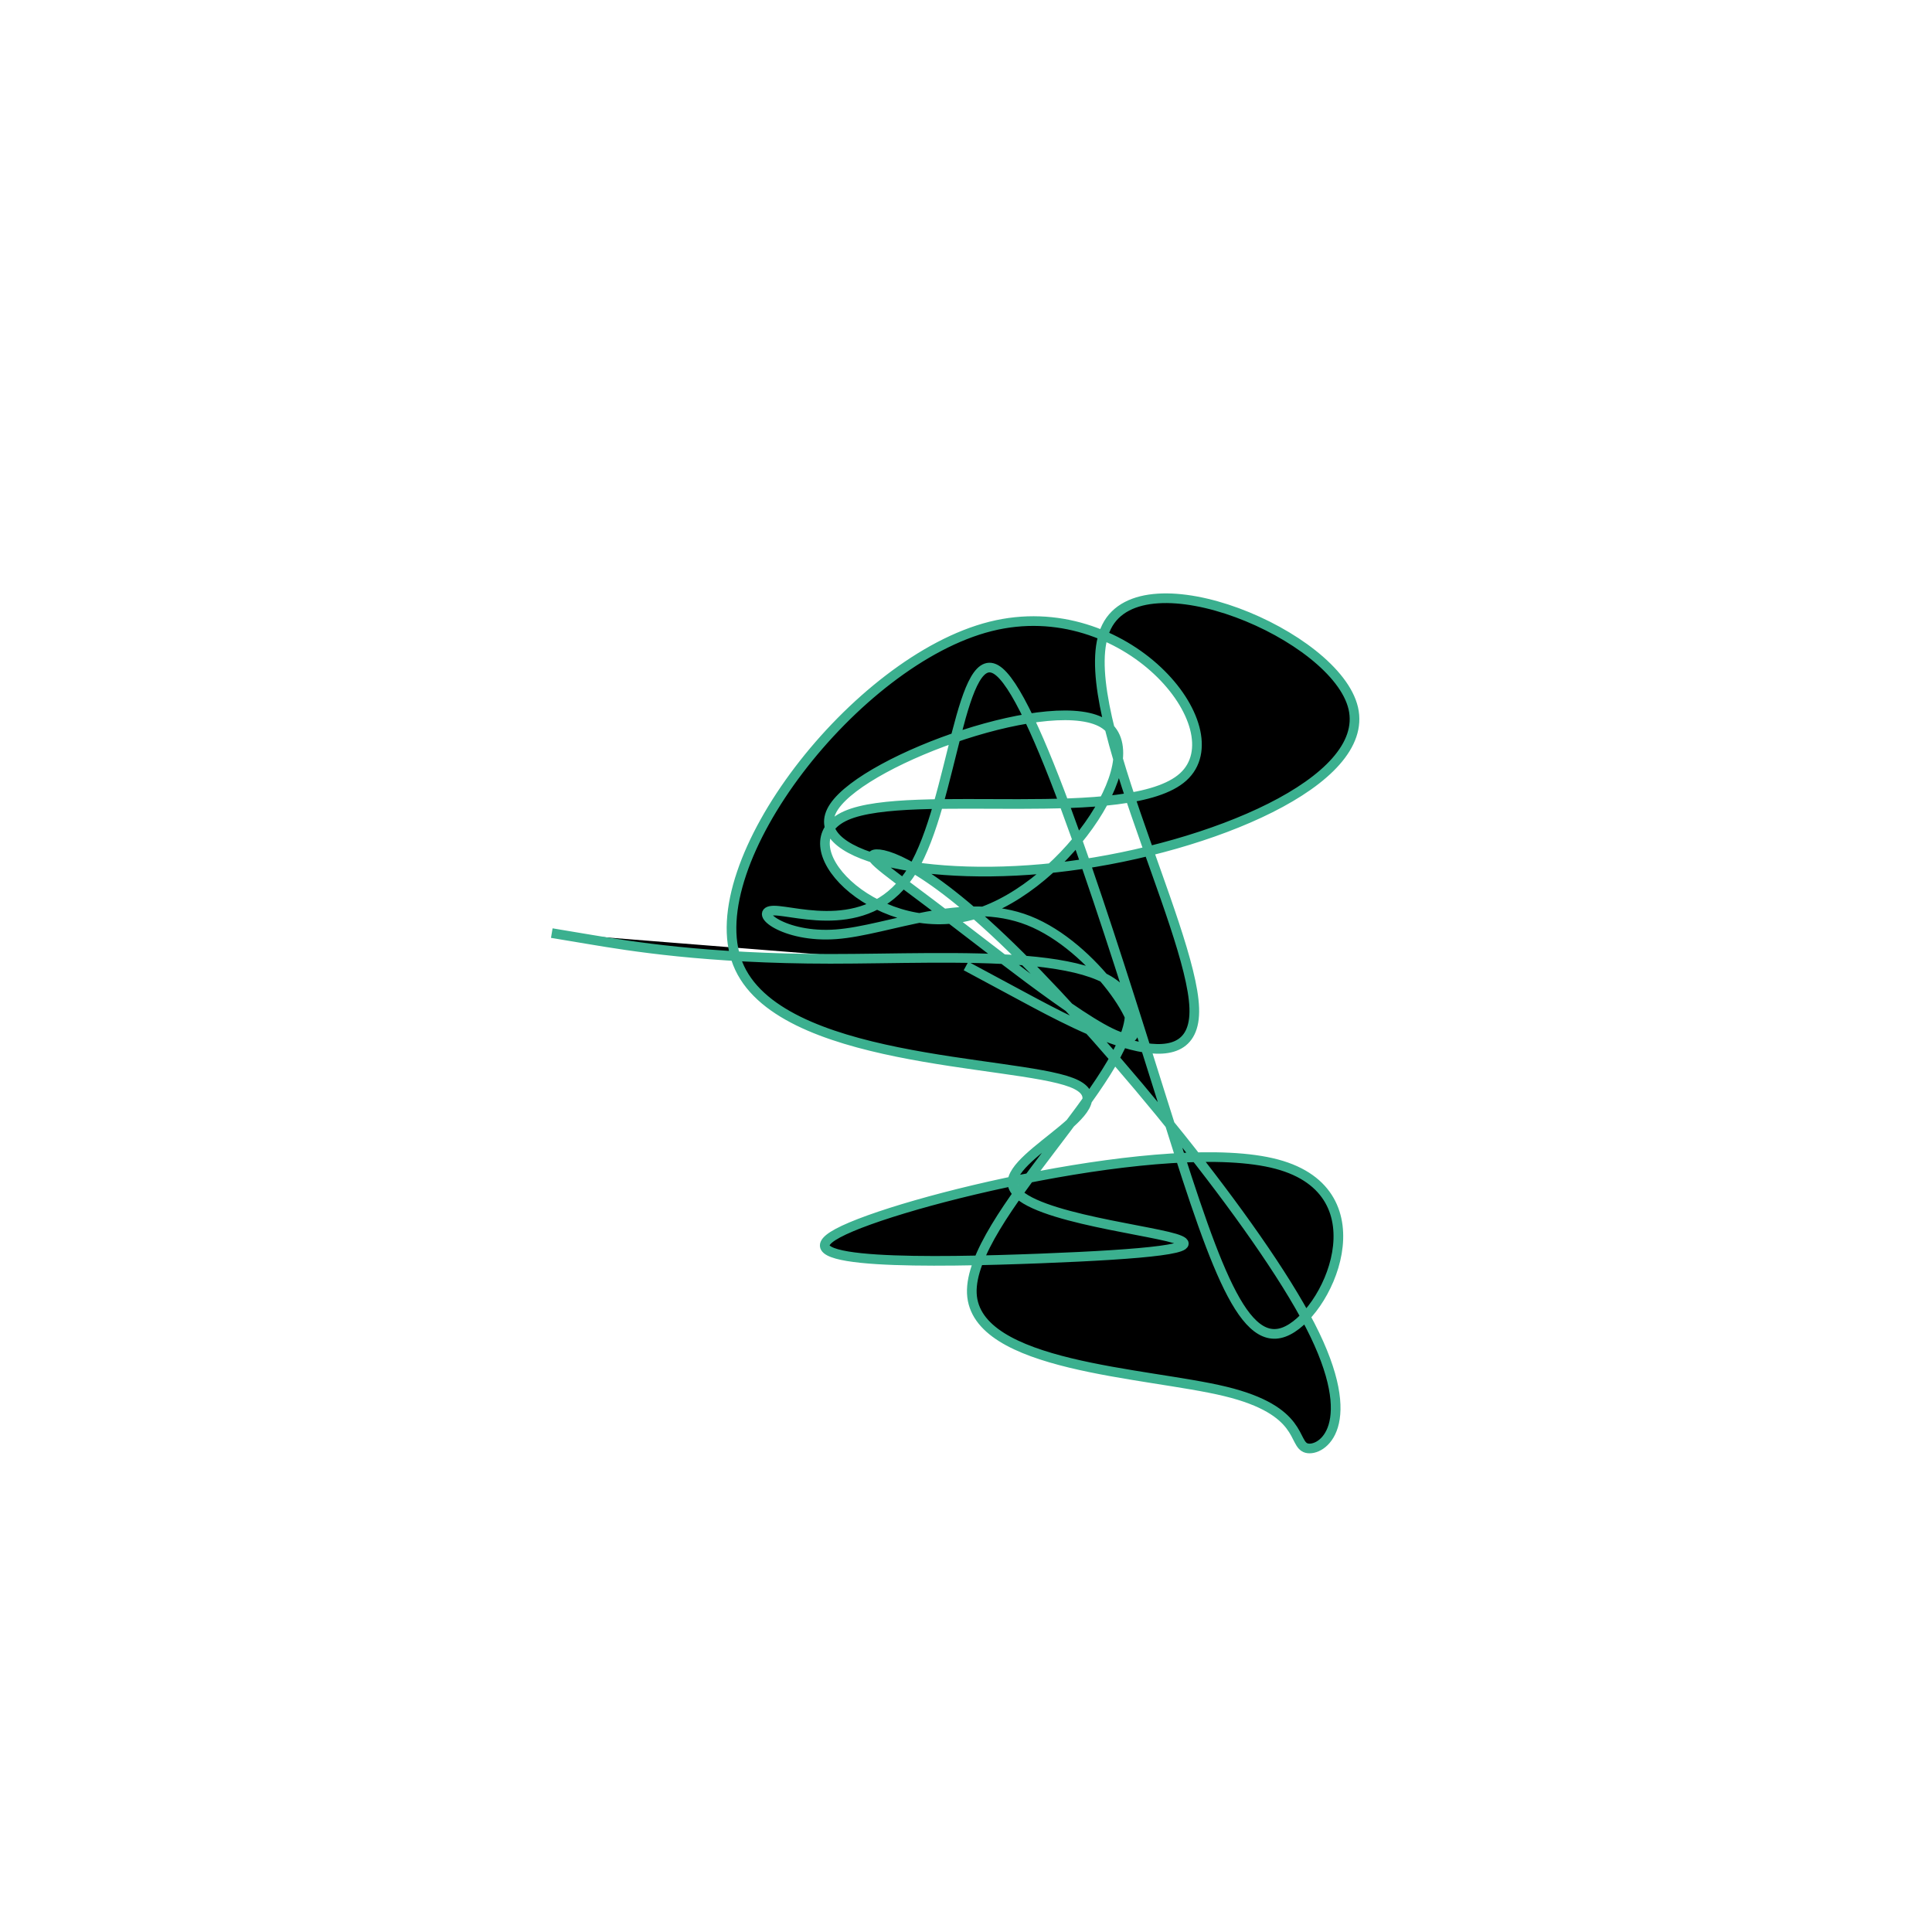<svg viewBox="0 0 300 300" preserveAspectRatio="xMidYMid" width="300" height="300"><filter id="xldzm" width="300" height="500" x="-50%" y="-50%"><feFlood flood-color="#3bb08f" result="element"></feFlood><feTurbulence baseFrequency="0.02" type="fractalNoise" numOctaves="8" seed="57" result="element_1"></feTurbulence><feGaussianBlur stdDeviation="5" in="SourceAlpha" result="element_2"></feGaussianBlur><feDisplacementMap scale="100" in="element_2" in2="element_1" result="element_3"></feDisplacementMap><feComposite operator="in" in="element" in2="element_3" result="element_4"></feComposite><feMerge><feMergeNode in="element_4"></feMergeNode></feMerge></filter><g transform="translate(150,150) scale(1.5)"><path d="M0,0L5.98,3.215C11.959,6.43,23.919,12.86,23.63,4.356C23.342,-4.148,10.805,-27.587,14.554,-35.119C18.304,-42.651,38.339,-34.276,40.092,-26.673C41.844,-19.069,25.314,-12.238,10.593,-10.342C-4.128,-8.445,-17.041,-11.485,-13.647,-16.507C-10.252,-21.529,9.449,-28.534,14.428,-24.983C19.406,-21.432,9.662,-7.325,0.057,-5.137C-9.548,-2.95,-19.012,-12.682,-12.395,-15.577C-5.778,-18.473,16.921,-14.53,22.485,-19.575C28.049,-24.62,16.477,-38.651,2.536,-35.152C-11.404,-31.652,-27.714,-10.622,-23.638,-0.273C-19.561,10.076,4.902,9.743,10.916,12.059C16.93,14.374,4.496,19.339,4.814,22.54C5.132,25.74,18.202,27.178,21.617,28.204C25.031,29.231,18.79,29.846,7.685,30.276C-3.42,30.706,-19.388,30.95,-13.272,27.658C-7.156,24.366,21.046,17.538,32.18,20.514C43.314,23.491,37.381,36.272,32.897,37.904C28.414,39.536,25.38,30.02,20.155,13.386C14.93,-3.247,7.515,-26.998,3.462,-30.437C-0.59,-33.877,-1.28,-17.005,-5.535,-9.974C-9.791,-2.943,-17.611,-5.754,-19.893,-5.736C-22.175,-5.718,-18.918,-2.873,-13.441,-3.284C-7.963,-3.696,-0.265,-7.365,6.489,-4.699C13.243,-2.032,19.054,6.97,16.917,7.459C14.78,7.947,4.696,-0.078,-1.605,-4.888C-7.907,-9.698,-10.425,-11.293,-9.486,-11.544C-8.548,-11.795,-4.153,-10.702,5.548,-1.06C15.248,8.582,30.254,26.773,35.629,37.205C41.004,47.636,36.748,50.309,35.26,49.908C33.773,49.506,35.054,46.03,26.844,44.039C18.634,42.047,0.933,41.54,0.604,33.883C0.274,26.226,17.316,11.42,16.952,4.679C16.588,-2.062,-1.182,-0.737,-14.055,-0.741C-26.927,-0.744,-34.903,-2.075,-38.891,-2.74L-42.879,-3.406" style="filter: url(#xldzm); stroke: rgb(59, 176, 143);"></path></g></svg>